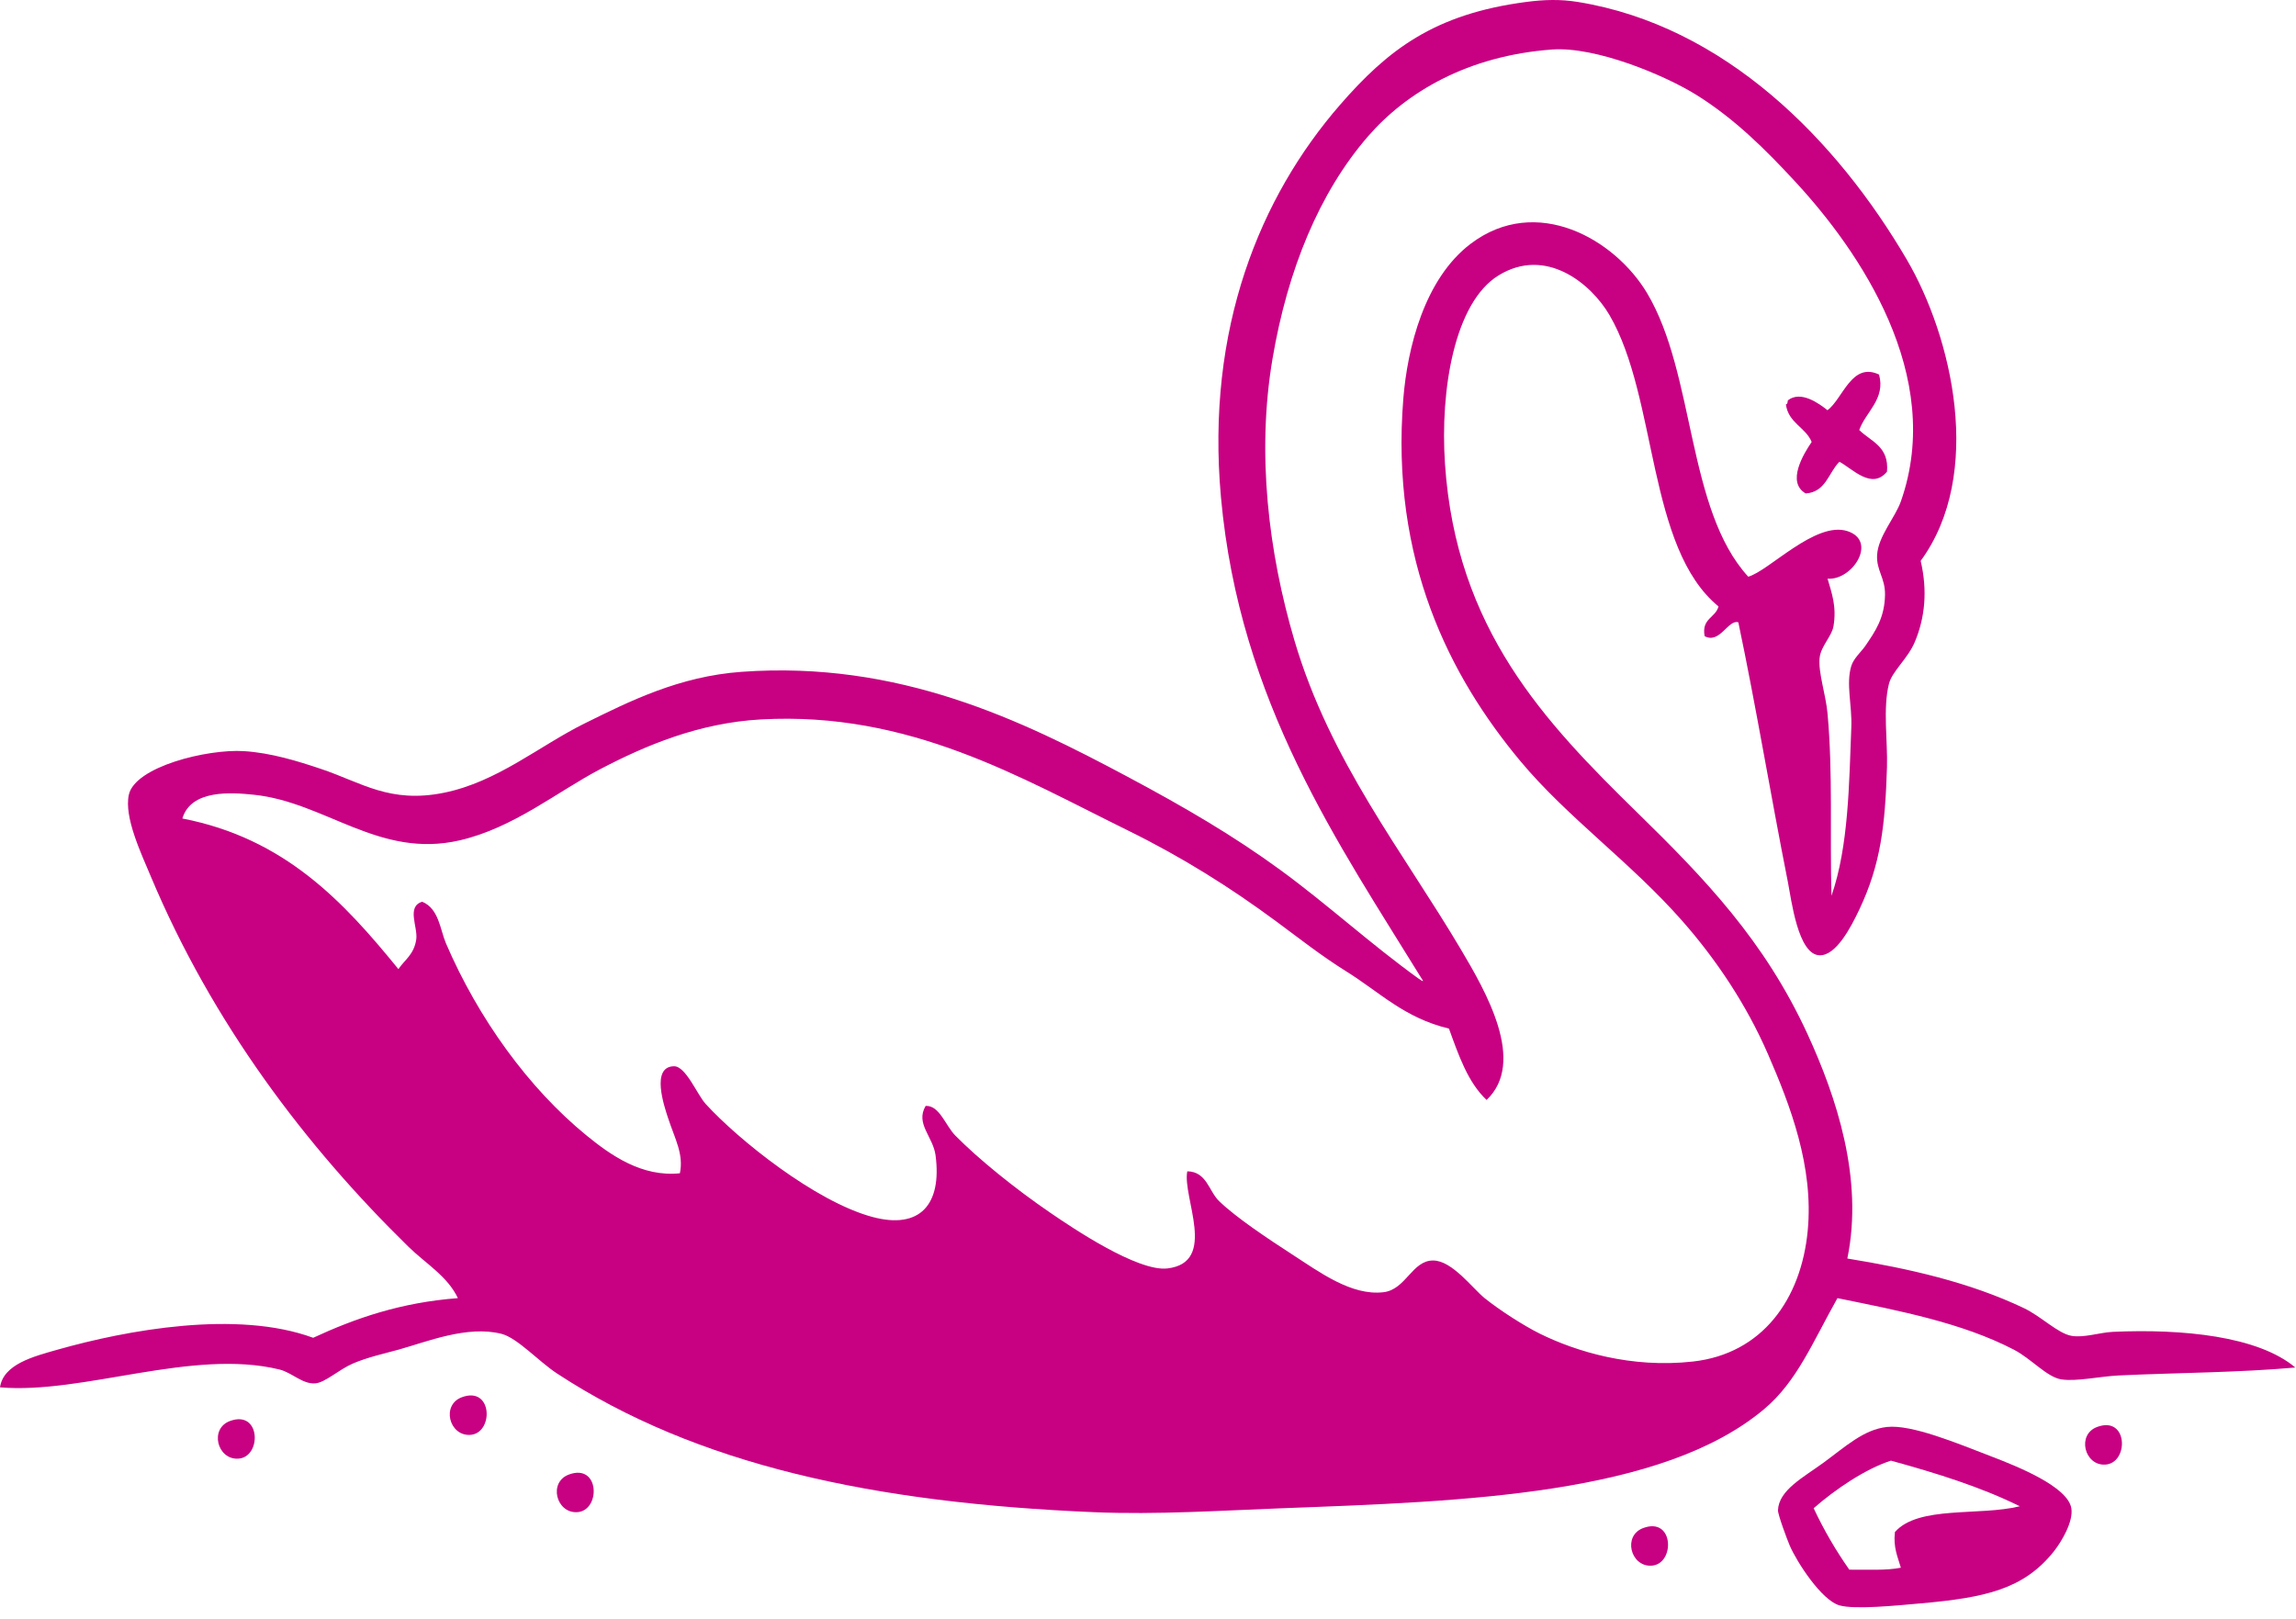 <?xml version="1.0" encoding="UTF-8" standalone="no"?>
<!DOCTYPE svg PUBLIC "-//W3C//DTD SVG 1.1//EN" "http://www.w3.org/Graphics/SVG/1.1/DTD/svg11.dtd">
<svg width="100%" height="100%" viewBox="0 0 139 98" version="1.1" xmlns="http://www.w3.org/2000/svg" xmlns:xlink="http://www.w3.org/1999/xlink" xml:space="preserve" xmlns:serif="http://www.serif.com/" style="fill-rule:evenodd;clip-rule:evenodd;stroke-linejoin:round;stroke-miterlimit:2;">
    <g fill="#C80082"  transform="matrix(1,0,0,1,-676.151,-309.865)">
        <g transform="matrix(1,0,0,1,-27.243,-41.89)">
            <path d="M808.633,389.432C808.02,389.239 807.512,390.766 806.593,390.272C806.393,389.192 807.251,389.17 807.433,388.472C803.093,384.912 803.76,375.845 800.833,370.832C799.718,368.923 796.982,366.663 794.113,368.432C791.452,370.072 790.571,375.341 790.873,379.832C791.546,389.863 796.926,395.483 802.513,400.952C806.573,404.926 810.216,408.689 812.833,414.391C814.553,418.139 816.231,423.111 815.232,427.952C818.964,428.561 822.634,429.391 825.913,430.952C826.966,431.453 827.967,432.48 828.793,432.632C829.539,432.769 830.515,432.428 831.313,432.392C835.521,432.202 840.093,432.649 842.353,434.552C838.855,434.863 835.182,434.866 831.673,435.032C830.512,435.087 829.11,435.41 828.194,435.271C827.313,435.138 826.381,434.025 825.313,433.471C822.191,431.851 818.443,431.126 814.633,430.351C813.118,433.047 812.181,435.401 810.194,437.071C804.013,442.264 792.061,442.659 781.034,443.071C777.329,443.211 773.427,443.471 769.634,443.311C756.256,442.748 745.572,440.458 737.114,434.912C736.013,434.19 734.715,432.756 733.754,432.512C731.676,431.986 729.236,432.995 727.514,433.472C726.63,433.716 725.649,433.927 724.754,434.312C723.907,434.676 723.077,435.47 722.474,435.512C721.703,435.566 721.062,434.855 720.314,434.672C715.046,433.386 708.435,436.183 703.394,435.752C703.599,434.35 705.417,433.885 706.874,433.472C711.071,432.282 717.742,431.053 722.353,432.752C724.896,431.574 727.654,430.612 731.114,430.352C730.493,429.027 729.154,428.25 728.114,427.232C721.919,421.169 716.253,413.711 712.513,404.793C711.947,403.44 710.894,401.23 711.194,399.873C711.569,398.174 715.926,397.097 718.154,397.232C719.798,397.333 721.431,397.841 722.834,398.312C725.279,399.133 726.989,400.417 730.273,399.752C733.515,399.095 736.058,396.904 738.794,395.552C741.531,394.198 744.529,392.704 748.273,392.432C757.831,391.737 765.25,395.365 771.673,398.792C775.152,400.648 778.097,402.374 780.913,404.432C783.772,406.521 786.342,408.893 789.312,411.033C789.41,411.055 789.432,411.153 789.552,411.152C784.434,402.832 778.437,394.281 777.312,381.873C776.384,371.634 779.693,363.659 784.512,358.112C787.417,354.768 790.23,352.6 795.792,351.873C796.881,351.73 797.86,351.702 798.912,351.873C807.832,353.317 814.6,360.248 818.832,367.473C821.569,372.147 823.525,380.452 819.672,385.713C820.093,387.515 819.938,389.151 819.312,390.633C818.891,391.632 817.945,392.395 817.752,393.153C817.375,394.636 817.68,396.671 817.632,398.193C817.521,401.736 817.259,404.076 815.952,406.834C815.431,407.933 814.544,409.621 813.552,409.594C812.239,409.558 811.843,406.217 811.632,405.154C810.563,399.758 809.716,394.579 808.633,389.432ZM815.473,395.792C815.527,394.458 815.137,393.151 815.473,392.072C815.619,391.605 816.075,391.218 816.313,390.872C816.928,389.978 817.496,389.15 817.513,387.752C817.526,386.742 816.98,386.286 817.034,385.352C817.097,384.233 818.132,383.084 818.473,382.112C821.156,374.494 815.945,366.944 812.114,362.793C810.26,360.784 808.413,358.953 806.114,357.513C804.2,356.315 800.005,354.558 797.353,354.753C792.257,355.128 788.527,357.332 786.194,360.033C783.272,363.413 781.348,368.075 780.433,373.472C779.459,379.223 780.191,385.201 781.753,390.512C783.91,397.844 788.329,403.318 791.833,409.232C793.333,411.764 795.822,416.046 793.393,418.352C792.259,417.287 791.7,415.645 791.114,414.033C788.39,413.372 786.968,411.858 784.874,410.553C783.412,409.642 782.059,408.577 780.674,407.553C777.899,405.5 774.965,403.651 771.674,402.033C765.175,398.838 758.46,394.816 749.474,395.312C745.701,395.521 742.468,396.892 739.754,398.312C737.116,399.693 734.497,401.876 731.233,402.632C726.346,403.765 723.101,400.318 718.754,399.872C717.4,399.733 714.96,399.545 714.434,401.311C720.634,402.512 724.196,406.349 727.514,410.431C727.884,409.874 728.461,409.553 728.594,408.631C728.702,407.883 727.985,406.645 728.954,406.351C729.968,406.767 730.037,408.039 730.393,408.872C732.336,413.396 735.397,417.651 738.914,420.512C740.362,421.691 742.247,423.031 744.554,422.792C744.798,421.637 744.252,420.709 743.834,419.432C743.6,418.714 742.792,416.338 744.194,416.312C744.912,416.298 745.597,418.026 746.114,418.592C748.086,420.756 752.75,424.498 756.194,425.432C759.078,426.213 760.424,424.698 760.034,421.712C759.883,420.559 758.795,419.796 759.433,418.712C760.273,418.672 760.629,419.9 761.233,420.512C762.601,421.9 764.803,423.695 766.994,425.192C768.285,426.076 772.265,428.767 774.074,428.552C777.138,428.188 774.956,424.228 775.273,422.672C776.452,422.695 776.571,423.868 777.194,424.472C778.208,425.456 780.092,426.714 781.633,427.712C783.287,428.782 785.218,430.224 787.154,429.992C788.515,429.828 788.878,428.069 790.154,428.072C791.31,428.074 792.536,429.756 793.273,430.351C794.161,431.069 795.66,432.032 796.633,432.511C798.826,433.591 802.157,434.604 805.873,434.191C810.092,433.723 812.437,430.409 812.833,426.271C813.205,422.376 811.766,418.661 810.433,415.591C809.115,412.555 807.275,409.833 805.273,407.551C802.126,403.962 798.296,401.267 795.433,397.831C791.178,392.725 787.557,385.69 788.353,375.871C788.597,372.863 789.615,368.642 792.433,366.511C796.412,363.503 801.16,366.231 803.114,369.511C806.031,374.408 805.506,382.606 809.233,386.671C810.478,386.331 813.302,383.289 815.233,383.911C817.082,384.506 815.541,386.909 814.034,386.791C814.282,387.651 814.597,388.475 814.393,389.671C814.288,390.288 813.63,390.869 813.553,391.591C813.46,392.464 813.929,393.807 814.033,394.951C814.363,398.568 814.168,402.327 814.272,405.991C815.314,403 815.338,399.172 815.473,395.792Z"/>
            <path d="M817.152,374.432C817.56,375.913 816.33,376.705 815.953,377.792C816.657,378.487 817.767,378.777 817.633,380.312C816.713,381.432 815.547,380.139 814.753,379.712C814.09,380.368 813.942,381.542 812.713,381.632C811.536,380.958 812.567,379.259 813.073,378.512C812.696,377.609 811.657,377.367 811.512,376.232C811.629,376.229 811.605,376.086 811.632,375.993C812.415,375.382 813.511,376.179 814.032,376.593C814.975,375.876 815.496,373.654 817.152,374.432Z"/>
            <path d="M731.353,436.352C733.247,435.647 733.291,438.579 731.833,438.632C730.58,438.678 730.108,436.815 731.353,436.352Z"/>
            <path d="M717.313,437.792C719.207,437.087 719.251,440.019 717.793,440.071C716.541,440.118 716.068,438.255 717.313,437.792Z"/>
            <path d="M817.633,438.151C819.134,437.994 821.813,439.111 823.993,439.952C825.511,440.537 828.568,441.751 828.793,443.071C828.929,443.87 828.199,445.107 827.713,445.712C825.897,447.969 823.597,448.486 819.673,448.832C818.269,448.955 815.694,449.222 814.753,448.952C813.668,448.64 812.186,446.344 811.753,445.351C811.611,445.027 811.023,443.459 811.033,443.191C811.082,441.974 812.564,441.21 813.793,440.311C815.084,439.367 816.224,438.299 817.633,438.151ZM817.873,440.191C816.327,440.686 814.494,441.932 813.193,443.071C813.818,444.405 814.543,445.641 815.352,446.792C816.418,446.778 817.577,446.856 818.472,446.672C818.286,446.018 818.004,445.459 818.113,444.512C819.536,442.896 823.237,443.556 825.673,442.952C823.318,441.786 820.636,440.949 817.873,440.191Z"/>
            <path d="M830.353,438.151C832.249,437.446 832.287,440.364 830.833,440.431C829.585,440.49 829.112,438.613 830.353,438.151Z"/>
            <path d="M737.833,441.032C739.727,440.327 739.771,443.258 738.312,443.311C737.061,443.357 736.588,441.495 737.833,441.032Z"/>
            <path d="M802.873,444.271C804.767,443.566 804.811,446.498 803.352,446.551C802.103,446.598 801.627,444.735 802.873,444.271Z"/>
        </g>
    </g>
</svg>
